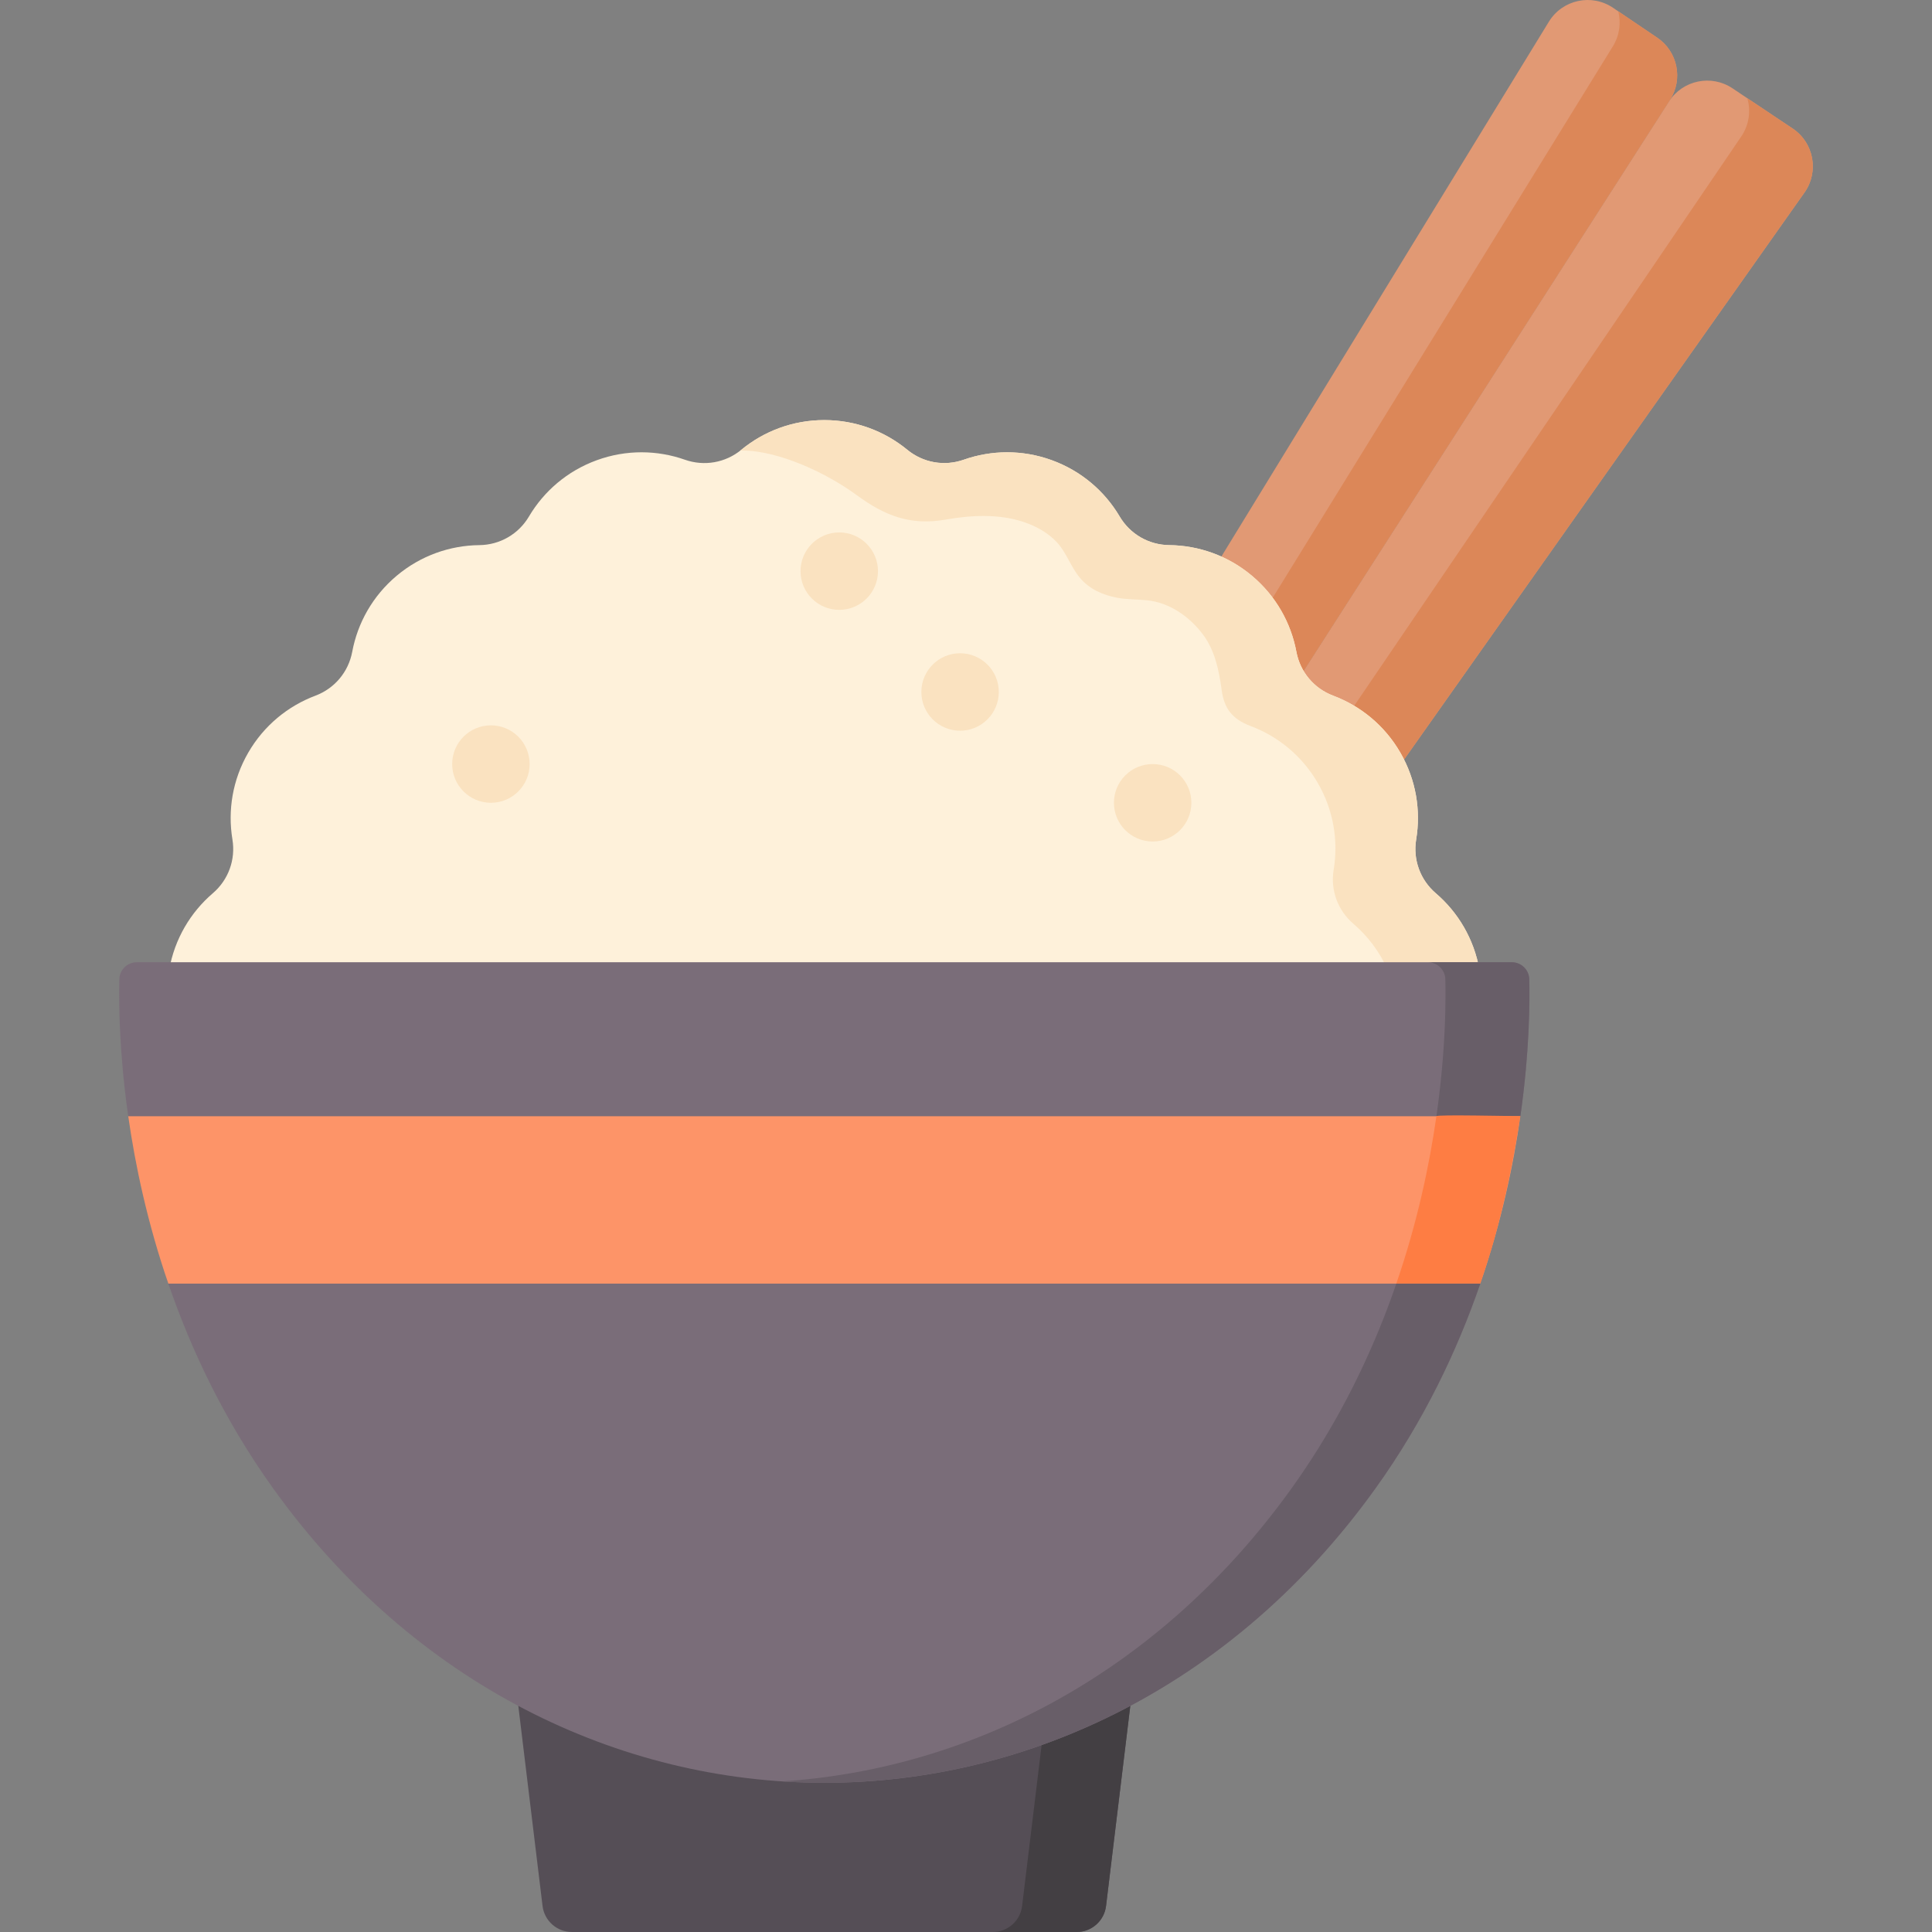 <svg id="Capa_1" enable-background="new 0 0 512 512" height="512" viewBox="0 0 512 512" width="512" xmlns="http://www.w3.org/2000/svg"><rect x="0" y="0" width="512" height="512" fill="#808080" stroke="none"/><g><g fill="#e19974"><path d="m289.518 203.275 120.948-197.52c3.586-5.856 11.334-7.533 17.02-3.683l11.698 7.919c5.411 3.663 6.913 10.974 3.384 16.475l-125.027 194.86c-3.677 5.731-11.372 7.276-16.976 3.407l-7.618-5.259c-5.263-3.633-6.768-10.746-3.429-16.199z"/><path d="m317.322 221.667 124.966-194.764c3.639-5.671 11.223-7.253 16.826-3.509l15.956 10.663c5.63 3.763 7.052 11.427 3.146 16.958l-133.411 188.915c-3.715 5.26-10.911 6.667-16.333 3.193l-7.511-4.813c-5.603-3.591-7.232-11.043-3.639-16.643z"/></g><path d="m442.571 26.467-125.028 194.859c-3.681 5.727-11.373 7.28-16.977 3.404l-7.62-5.255c-2.519-1.738-4.175-4.267-4.853-7.033l.874.576c5.676 3.774 13.337 2.087 16.915-3.702l121.553-197.05c1.769-2.879 2.19-6.211 1.419-9.265l10.334 6.992c5.409 3.661 6.91 10.972 3.383 16.474z" fill="#dc8758"/><path d="m478.211 51.012-133.409 188.915c-3.712 5.265-10.91 6.674-16.329 3.198l-7.517-4.812c-2.622-1.687-4.38-4.226-5.131-7.023 5.378 2.869 12.113 1.244 15.589-3.856l130.036-191.261c2.108-3.095 2.571-6.817 1.604-10.149l12.01 8.031c5.636 3.764 7.055 11.424 3.147 16.957z" fill="#dc8758"/><path d="m392.06 257.007c-1.45-8.222-5.686-15.25-11.565-20.29-4.128-3.539-6.08-8.902-5.193-14.267 1.264-7.64-.009-15.746-4.183-22.976s-10.558-12.385-17.807-15.111c-5.089-1.914-8.758-6.286-9.759-11.63-1.426-7.611-5.394-14.794-11.789-20.16s-14.158-8.027-21.901-8.109c-5.437-.058-10.38-2.912-13.148-7.591-3.943-6.665-10.128-12.057-17.973-14.912s-16.049-2.701-23.354-.13c-5.129 1.805-10.749.814-14.951-2.636-5.985-4.914-13.641-7.866-21.99-7.866s-16.005 2.951-21.99 7.866c-4.202 3.45-9.823 4.442-14.951 2.636-7.304-2.571-15.509-2.726-23.354.13-7.845 2.855-14.03 8.247-17.973 14.912-2.768 4.68-7.711 7.533-13.148 7.591-7.743.082-15.506 2.743-21.901 8.109-6.395 5.367-10.364 12.549-11.789 20.16-1.001 5.344-4.67 9.716-9.759 11.63-7.248 2.726-13.632 7.881-17.807 15.111-4.174 7.23-5.447 15.336-4.183 22.976.887 5.364-1.065 10.728-5.193 14.267-5.879 5.04-10.115 12.068-11.564 20.29z" fill="#fef1da"/><path d="m380.494 236.714c-4.123-3.537-6.077-8.895-5.193-14.262 1.265-7.64-.01-15.743-4.185-22.982-4.175-7.229-10.55-12.381-17.8-15.105-5.09-1.913-8.761-6.283-9.758-11.63-1.429-7.609-5.398-14.797-11.794-20.165s-14.159-8.021-21.902-8.103c-5.429-.062-10.375-2.91-13.141-7.599-3.949-6.663-10.129-12.051-17.974-14.91-7.846-2.848-16.051-2.694-23.352-.123-5.131 1.799-10.756.812-14.951-2.643-5.985-4.915-13.645-7.866-21.995-7.866s-16 2.951-21.985 7.866c-.082.072-.175.134-.257.206.123-.01.247-.01.37-.01 9.871 0 22.624 6.066 30.424 11.805 7.439 5.473 14.261 8.151 23.557 6.514 6.792-1.196 14.124-1.582 20.755.638 3.286 1.1 6.524 2.892 8.878 5.48 2.419 2.658 3.618 6.446 5.966 9.269 2.534 3.048 6.104 4.606 9.927 5.32 2.63.491 5.31.397 7.961.678 5.971.632 11.241 4.372 14.758 9.07 3.159 4.219 4.245 9.503 4.932 14.618.665 4.952 2.748 7.768 7.711 9.637 7.239 2.725 13.625 7.887 17.8 15.116s5.45 15.332 4.185 22.972c-.884 5.368 1.069 10.725 5.193 14.273 3.846 3.301 6.992 7.445 9.111 12.226h24.329c-1.452-8.218-5.688-15.252-11.57-20.29z" fill="#fae2c0"/><path d="m224.951 451.61h-87.651l6.481 53.493c.477 3.936 3.817 6.896 7.782 6.896h73.387 60.381c3.965 0 7.305-2.96 7.782-6.896l6.481-53.493z" fill="#554e56"/><path d="m299.599 451.609-6.488 53.491c-.473 3.938-3.815 6.9-7.774 6.9h-22.252c3.969 0 7.311-2.961 7.784-6.9l6.488-53.491z" fill="#433f43"/><path d="m405.273 259.521c-.059-2.514-2.118-4.514-4.633-4.514h-175.689-188.696c-2.515 0-4.574 2-4.633 4.514-.151 6.408-.032 19.21 2.266 35.624.984 7.026 9.014 14.714 10.947 22.846 1.688 7.102-2.853 14.544-.227 22.178 6.072 17.656 14.92 36.346 27.777 54.27 74.62 104.022 217.505 104.022 292.125 0 12.858-17.924 21.705-36.613 27.777-54.27 2.234-6.494.661-12.894 2.205-19.019 2.283-9.058 7.311-17.57 8.42-25.336 2.39-16.735 2.514-29.798 2.361-36.293z" fill="#7a6d79"/><path d="m364.514 394.437c-39.856 55.558-99.178 81.44-157.183 77.646 50.591-3.301 100.185-29.183 134.941-77.646 39.64-55.27 41.162-117.831 40.761-134.921-.062-2.509-2.118-4.514-4.637-4.514h22.242c2.519 0 4.576 2.005 4.638 4.514.15 6.409.032 19.212-2.266 35.627-1.175 8.392-5.948 16.099-8.517 26.007-1.461 5.635-.16 13.084-2.202 19.02-6.072 17.656-14.919 36.345-27.777 54.267z" fill="#685e68"/><path d="m402.91 295.813c-1.856 13.016-5.086 28.259-10.623 44.355h-347.679c-5.536-16.096-8.767-31.339-10.623-44.355z" fill="#fd9468"/><path d="m402.879 295.81c-1.648 10.952-3.885 21.719-6.858 32.468-.267.967-.555 1.943-.853 2.931-.884 2.951-1.841 5.933-2.879 8.956h-22.252c5.542-16.102 8.771-31.341 10.622-44.349.072-.506 20.095.023 22.229-.062-.003.018-.006.037-.009.056z" fill="#fe7d43"/><g fill="#fae2c0"><circle cx="222.409" cy="151.36" r="10.262"/><circle cx="254.431" cy="183.382" r="10.262"/><circle cx="130.096" cy="202.484" r="10.262"/><circle cx="305.466" cy="212.746" r="10.262"/></g></g></svg>